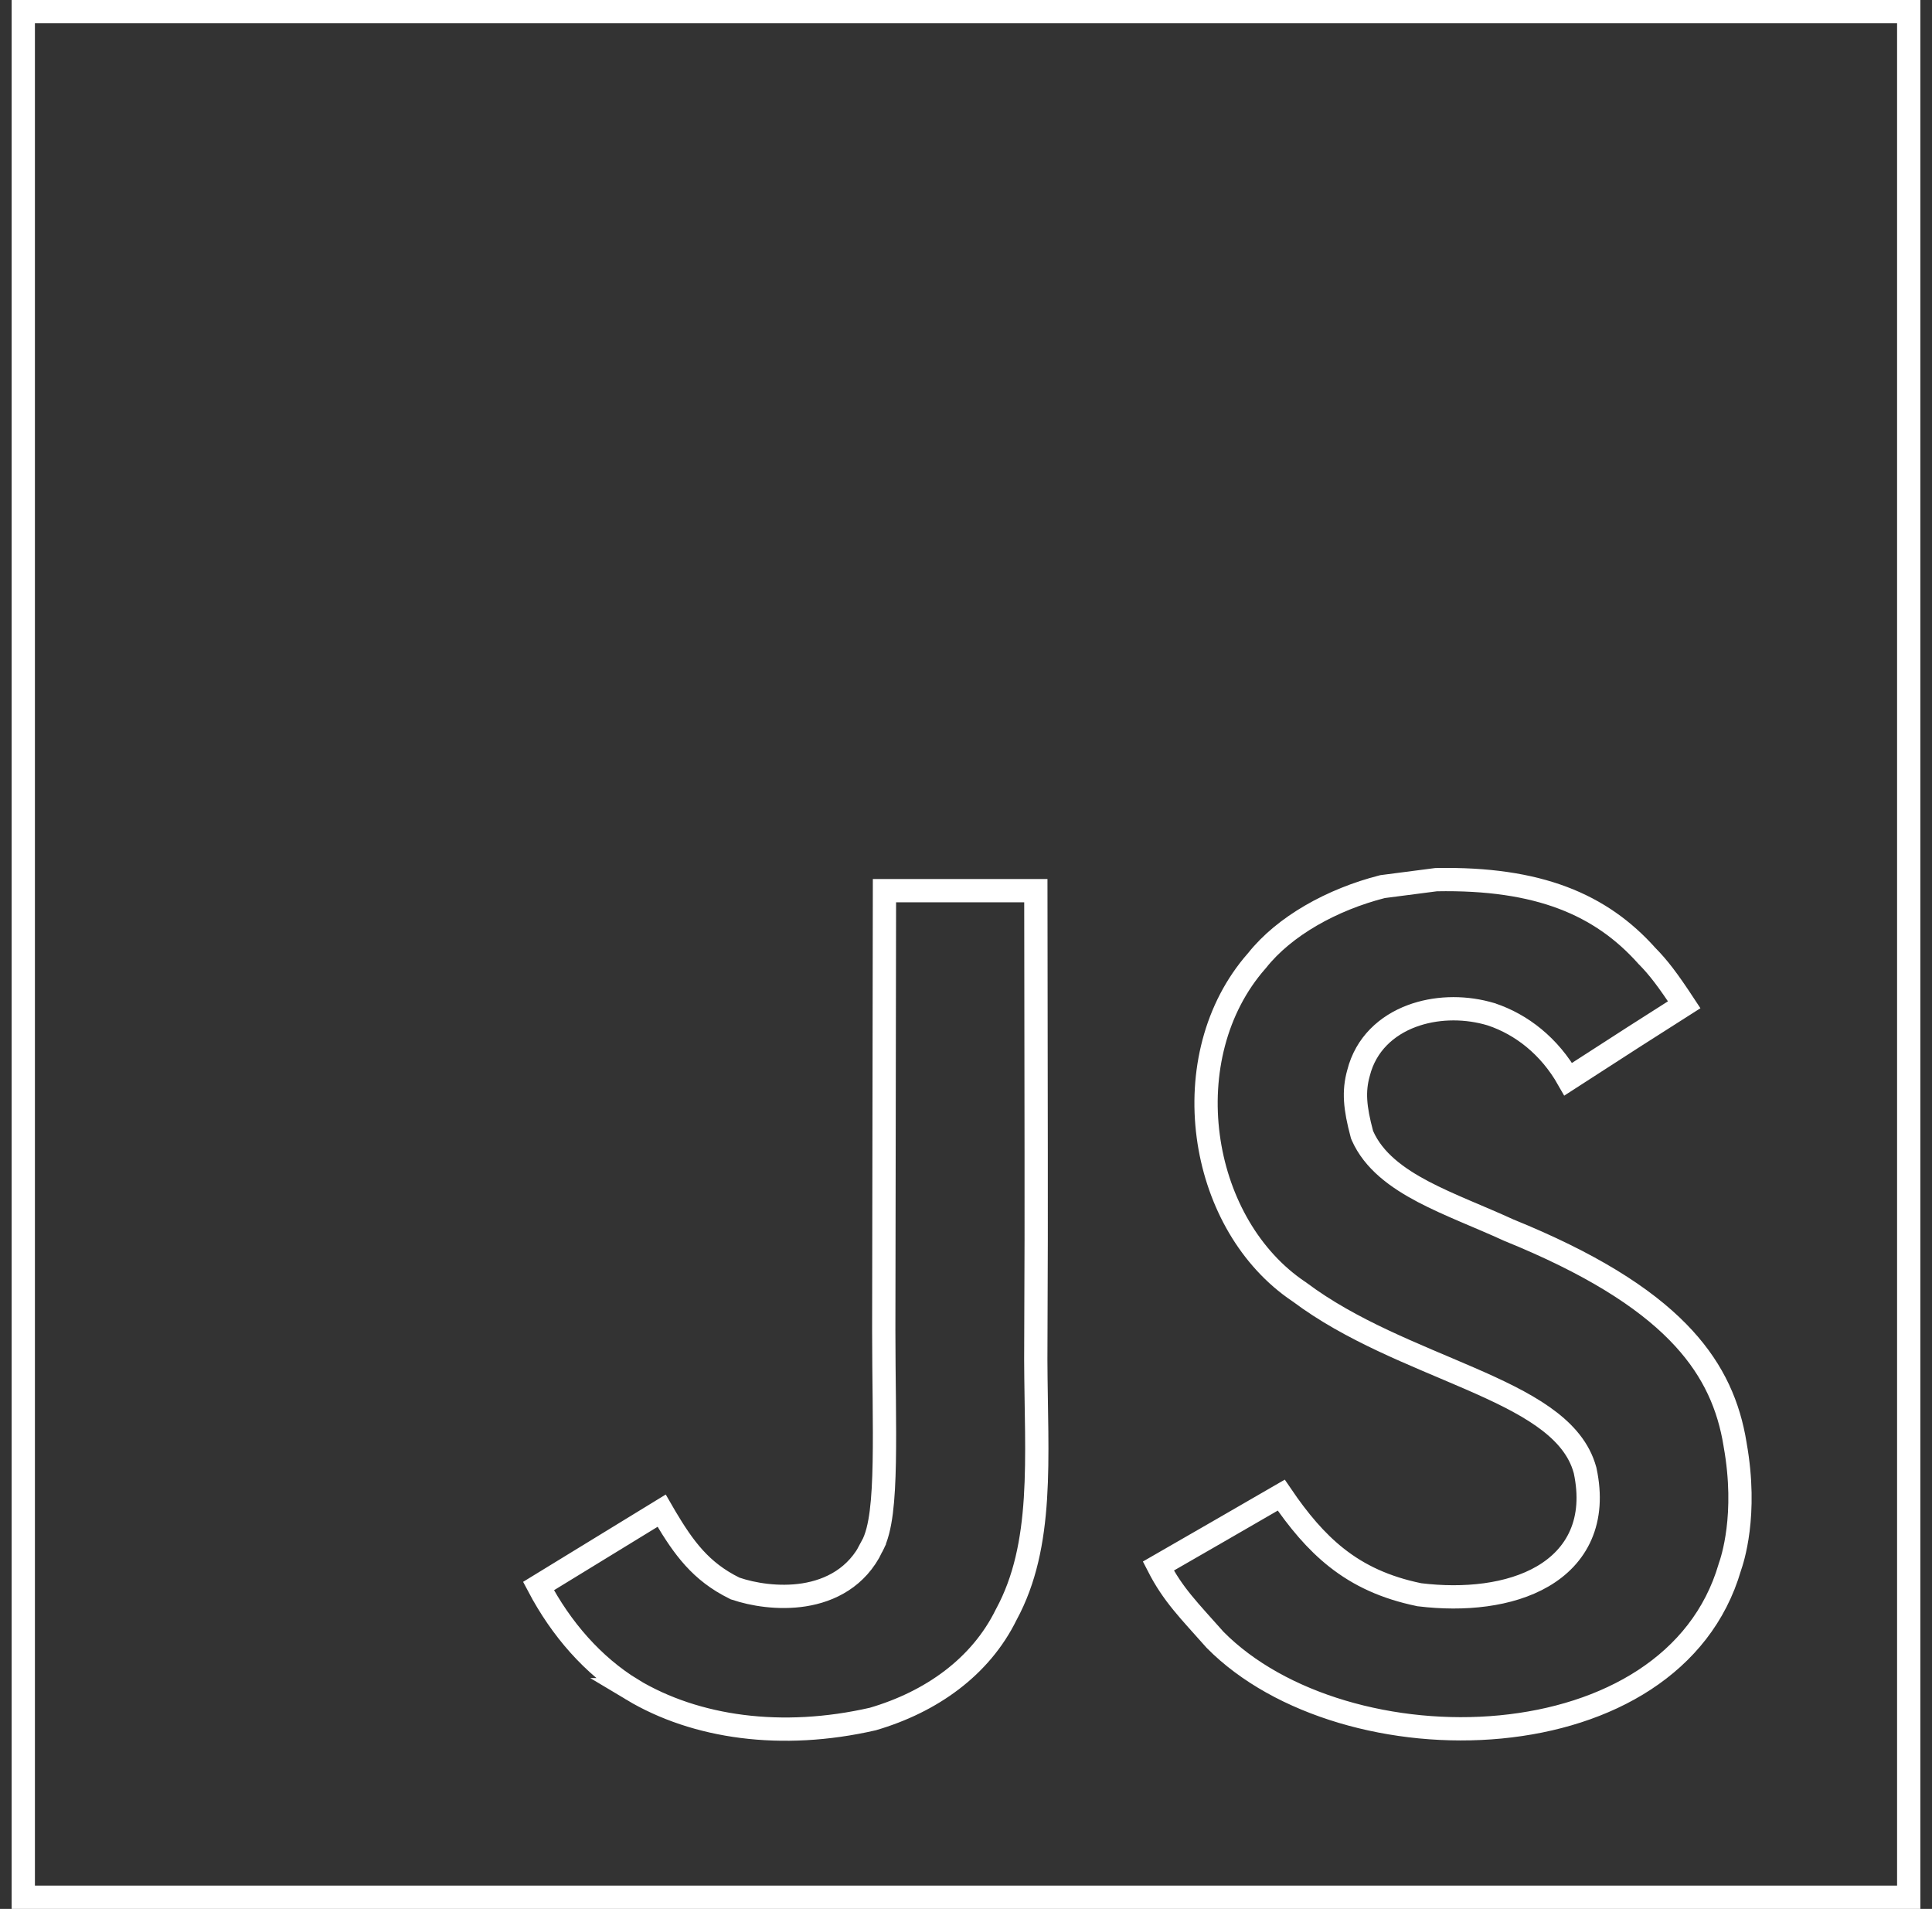 <svg width="83" height="82" viewBox="0 0 83 82" fill="none" xmlns="http://www.w3.org/2000/svg">
<rect x="0" y="0" width="83" height="82" fill="#333333" stroke="none"/>
<rect x="1" y="0.5" width="81" height="81" stroke="white"/>
<path d="M44.5 38.26C44.502 43.269 44.52 48.262 44.515 53.253L44.498 58.409V58.414C44.506 60.553 44.601 62.516 44.483 64.367C44.365 66.204 44.038 67.864 43.233 69.349L43.228 69.358L43.224 69.366C42.122 71.607 40.005 73.108 37.496 73.843C33.587 74.738 29.887 74.218 27.161 72.583H27.162C25.467 71.543 24.105 69.972 23.134 68.132L28.425 64.893L28.572 65.147L28.576 65.155C29.366 66.48 30.099 67.507 31.552 68.221L31.581 68.236L31.612 68.245C32.318 68.486 33.436 68.683 34.543 68.509C35.666 68.332 36.821 67.762 37.46 66.435L37.459 66.434C37.668 66.055 37.787 65.532 37.861 64.956C37.938 64.348 37.974 63.616 37.989 62.807C38.02 61.199 37.967 59.193 37.967 57.154L37.997 38.26H44.5ZM61.697 37.787C66.112 37.702 68.787 38.865 70.744 41.052L70.752 41.062L70.761 41.07C71.243 41.559 71.649 42.088 72.355 43.161C70.454 44.372 70.179 44.541 67.372 46.358C66.562 44.931 65.359 44.005 64.078 43.576L64.072 43.573L64.065 43.571L63.857 43.513C62.807 43.24 61.645 43.273 60.649 43.646C59.58 44.045 58.675 44.849 58.362 46.096C58.143 46.877 58.206 47.589 58.505 48.707L58.515 48.744L58.529 48.778C59.008 49.871 60.028 50.606 61.144 51.194C62.245 51.773 63.614 52.289 64.786 52.828L64.796 52.833L64.807 52.838C68.306 54.257 70.6 55.709 72.087 57.226C73.471 58.636 74.172 60.119 74.484 61.728L74.541 62.051L74.542 62.06C75.086 65.095 74.408 67.047 74.319 67.306L74.315 67.317L74.312 67.328C73.089 71.512 69.047 73.742 64.467 74.183C59.889 74.623 54.973 73.246 52.201 70.442C51.078 69.173 50.395 68.509 49.762 67.273C52.319 65.802 52.564 65.66 55.043 64.226C55.785 65.318 56.533 66.21 57.41 66.905C58.399 67.688 59.529 68.203 60.952 68.499L60.973 68.504L60.993 68.506C62.891 68.738 64.863 68.54 66.277 67.714C66.993 67.296 67.576 66.71 67.913 65.935C68.251 65.159 68.325 64.238 68.1 63.18L68.094 63.154L68.04 62.977C67.751 62.104 67.099 61.423 66.288 60.853C65.425 60.245 64.325 59.726 63.151 59.215C60.767 58.178 58.035 57.159 55.821 55.496L55.81 55.488L55.799 55.482L55.598 55.342C53.545 53.867 52.254 51.42 51.907 48.808C51.548 46.113 52.204 43.304 53.989 41.278L53.997 41.269L54.006 41.258C55.178 39.783 57.211 38.643 59.393 38.086L61.697 37.787Z" stroke="white"/>
</svg>
